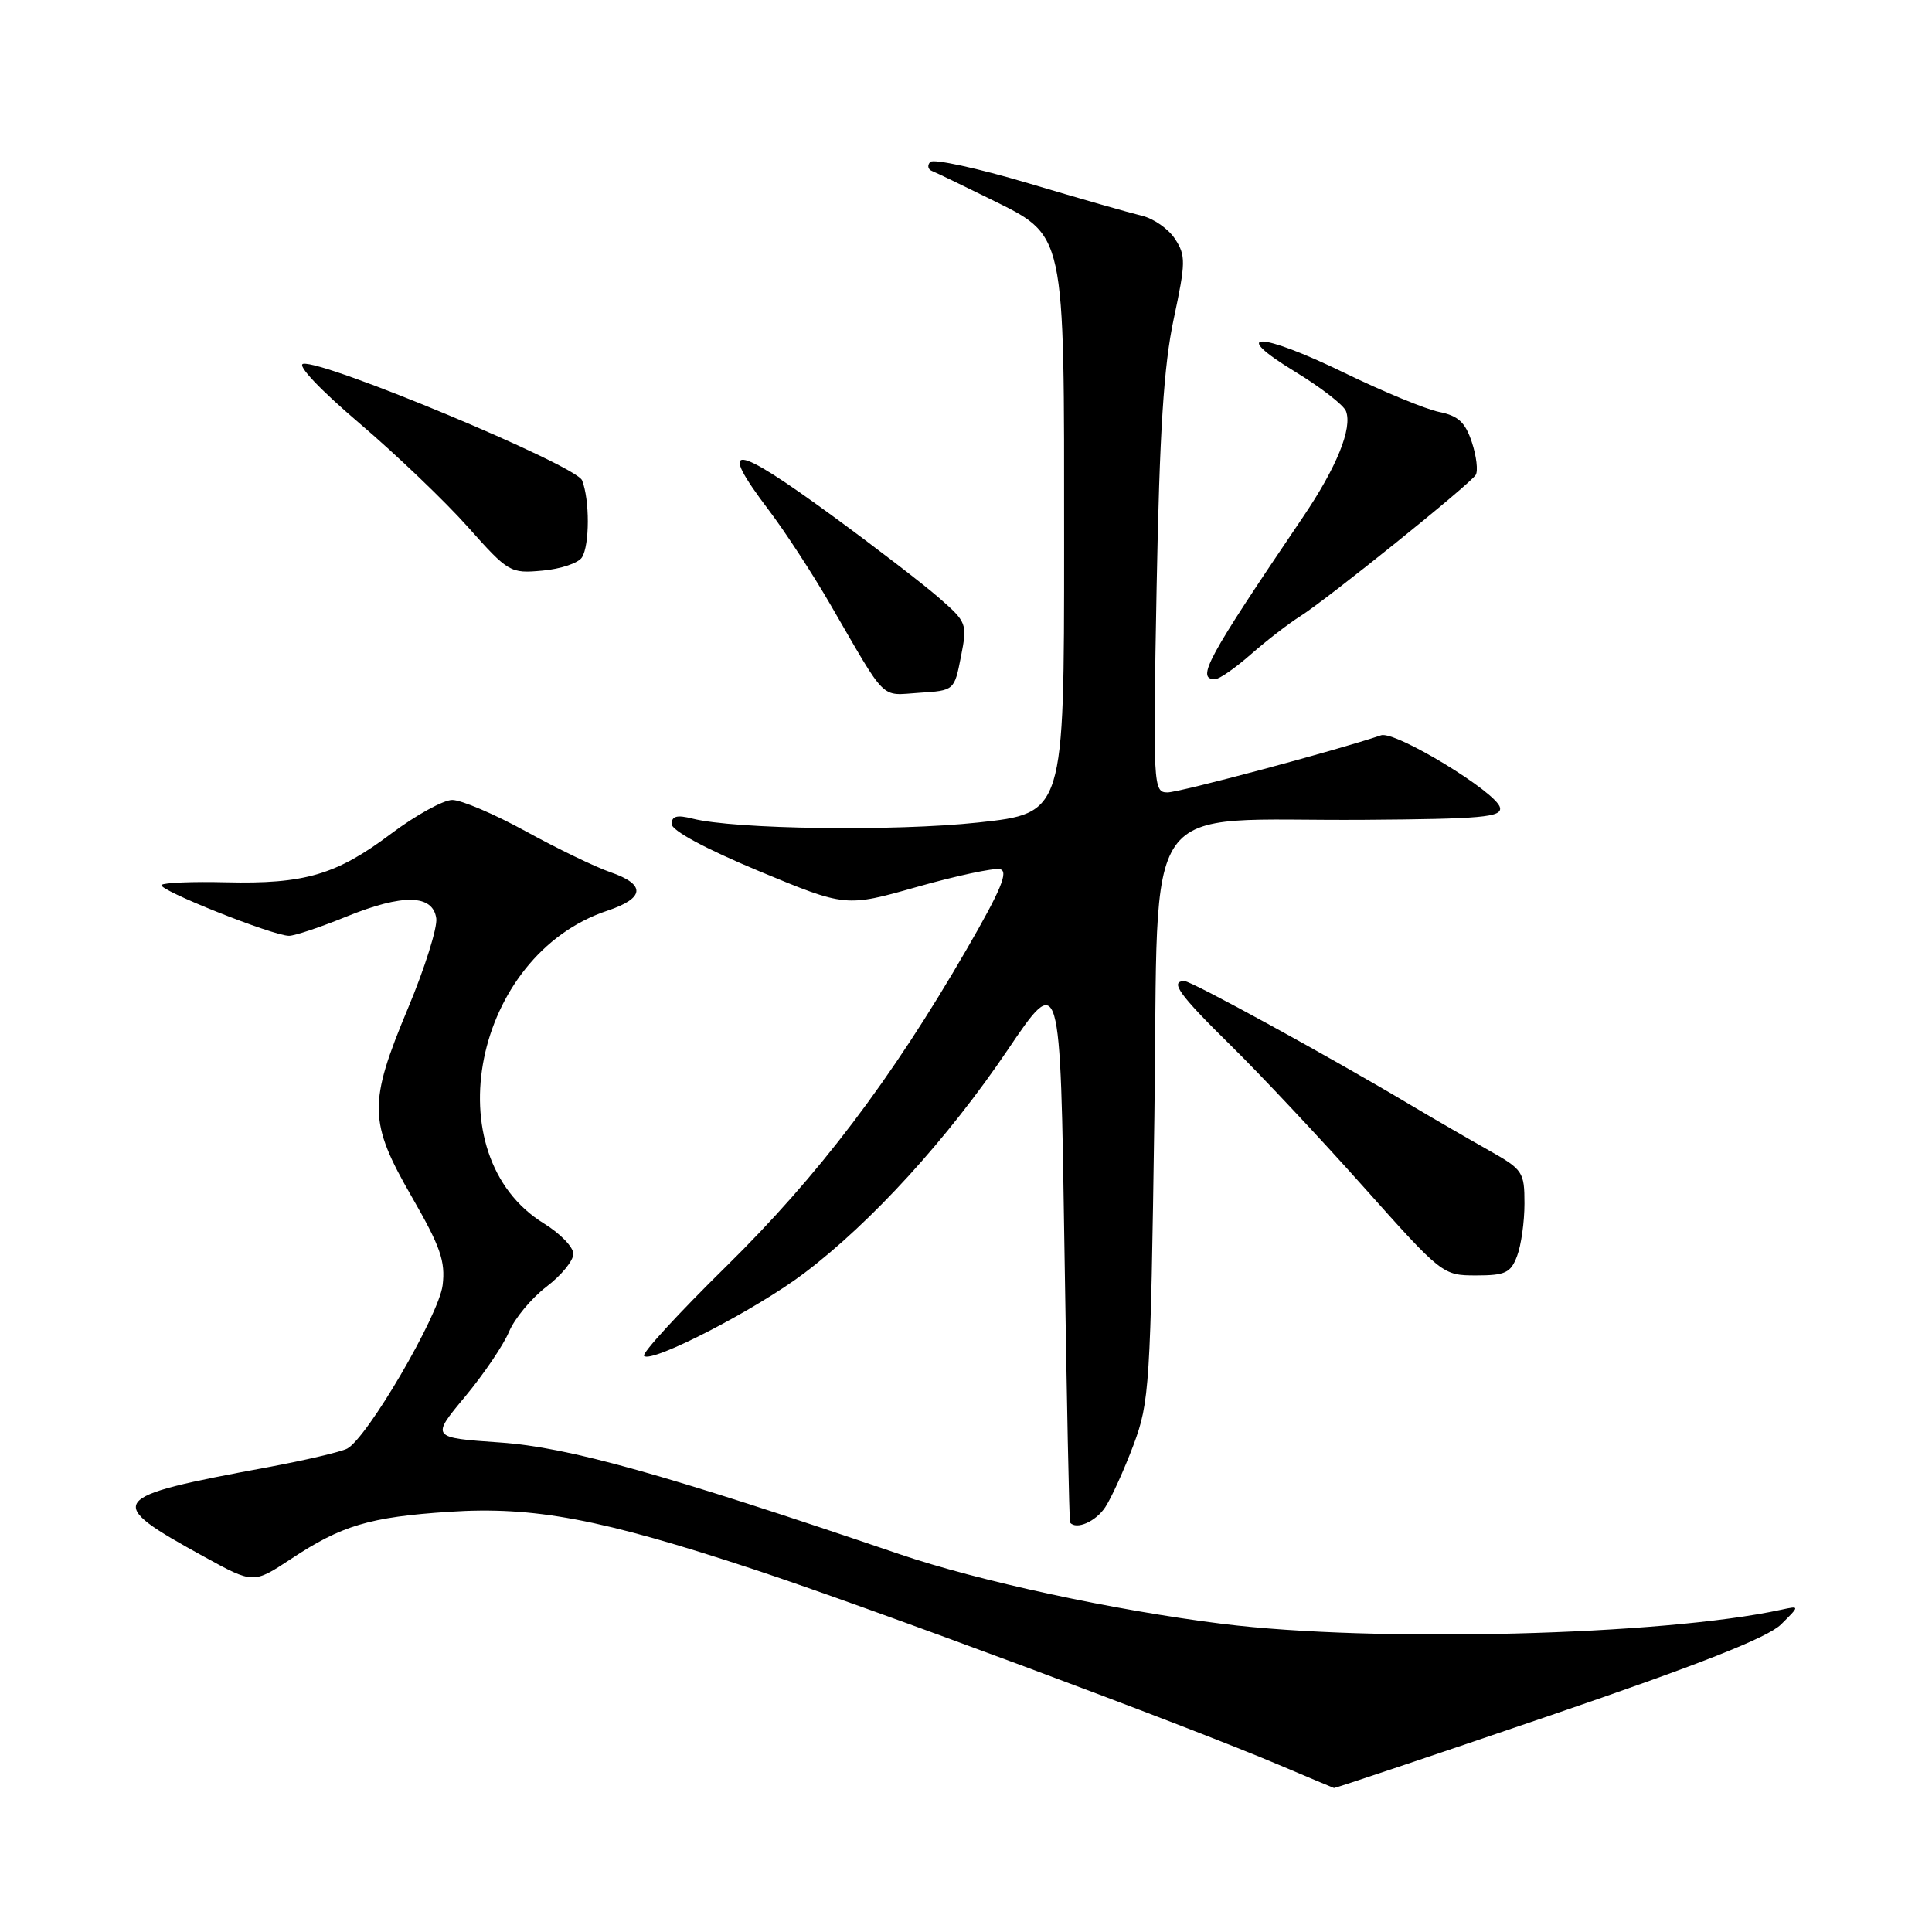 <?xml version="1.0" encoding="UTF-8" standalone="no"?>
<!DOCTYPE svg PUBLIC "-//W3C//DTD SVG 1.1//EN" "http://www.w3.org/Graphics/SVG/1.1/DTD/svg11.dtd" >
<svg xmlns="http://www.w3.org/2000/svg" xmlns:xlink="http://www.w3.org/1999/xlink" version="1.1" viewBox="0 0 256 256">
 <g >
 <path fill="currentColor"
d=" M 205.26 227.36 C 225.28 220.52 234.23 216.99 236.00 215.24 C 238.50 212.76 238.50 212.76 236.00 213.30 C 220.34 216.71 182.13 217.67 162.00 215.17 C 147.64 213.38 129.66 209.50 119.21 205.94 C 87.91 195.29 75.33 191.77 66.30 191.14 C 57.10 190.50 57.10 190.50 61.61 185.08 C 64.09 182.10 66.71 178.23 67.45 176.46 C 68.19 174.70 70.41 172.03 72.39 170.51 C 74.38 169.00 75.99 167.03 75.97 166.13 C 75.96 165.23 74.21 163.43 72.08 162.12 C 57.41 153.08 62.77 126.58 80.46 120.68 C 85.47 119.01 85.61 117.20 80.88 115.57 C 78.90 114.89 73.85 112.45 69.68 110.16 C 65.51 107.87 61.12 106.00 59.93 106.00 C 58.75 106.00 55.09 108.02 51.81 110.48 C 44.58 115.92 40.35 117.16 29.93 116.91 C 25.54 116.80 21.71 116.96 21.41 117.26 C 20.80 117.87 36.17 124.00 38.30 124.00 C 39.04 124.00 42.48 122.85 45.94 121.44 C 53.38 118.42 57.36 118.50 57.81 121.69 C 57.98 122.89 56.30 128.25 54.06 133.60 C 48.79 146.20 48.84 148.65 54.56 158.58 C 58.36 165.18 59.04 167.13 58.65 170.30 C 58.15 174.30 48.66 190.55 46.00 191.95 C 45.17 192.38 40.45 193.49 35.50 194.41 C 14.06 198.38 13.67 198.92 27.04 206.27 C 33.57 209.86 33.57 209.86 38.54 206.58 C 45.28 202.12 48.96 201.02 59.53 200.32 C 70.74 199.58 79.64 201.26 99.86 207.94 C 115.02 212.94 157.23 228.66 169.50 233.87 C 173.35 235.50 176.62 236.88 176.76 236.92 C 176.90 236.96 189.73 232.66 205.26 227.36 Z  M 146.46 199.70 C 147.29 198.43 148.97 194.72 150.20 191.45 C 152.31 185.80 152.45 183.60 152.96 148.03 C 153.59 104.44 150.48 108.85 180.77 108.63 C 196.32 108.52 199.01 108.28 198.76 107.02 C 198.38 105.01 184.87 96.80 183.00 97.43 C 177.11 99.43 156.28 105.00 154.70 105.00 C 152.81 105.00 152.77 104.26 153.26 77.75 C 153.65 57.18 154.20 48.48 155.52 42.28 C 157.12 34.77 157.14 33.86 155.69 31.65 C 154.83 30.33 152.85 28.95 151.31 28.59 C 149.76 28.22 142.99 26.29 136.26 24.28 C 129.53 22.28 123.68 21.01 123.26 21.46 C 122.84 21.91 122.95 22.45 123.50 22.66 C 124.05 22.88 127.42 24.50 131.00 26.27 C 141.31 31.39 141.00 29.96 141.00 72.13 C 141.00 107.76 141.00 107.76 129.60 108.99 C 118.51 110.18 97.32 109.89 91.75 108.47 C 89.71 107.95 89.00 108.13 89.00 109.19 C 89.00 110.06 93.49 112.47 100.53 115.41 C 112.06 120.20 112.06 120.20 121.51 117.52 C 126.70 116.05 131.65 114.99 132.49 115.17 C 133.68 115.42 132.67 117.86 128.08 125.80 C 118.04 143.14 108.46 155.77 96.24 167.79 C 89.92 174.00 85.01 179.34 85.34 179.67 C 86.34 180.68 100.20 173.52 106.59 168.68 C 115.51 161.93 125.56 150.90 133.50 139.15 C 140.50 128.79 140.50 128.79 141.04 165.15 C 141.34 185.14 141.68 201.61 141.79 201.75 C 142.62 202.75 145.21 201.61 146.46 199.70 Z  M 201.02 166.43 C 201.56 165.02 202.00 161.89 202.00 159.48 C 202.00 155.28 201.79 154.97 197.25 152.41 C 194.64 150.94 190.03 148.27 187.00 146.47 C 176.15 140.00 157.90 130.00 156.96 130.00 C 154.95 130.00 156.22 131.77 163.09 138.53 C 166.99 142.36 174.90 150.79 180.66 157.25 C 191.07 168.92 191.17 169.00 195.60 169.00 C 199.46 169.00 200.18 168.66 201.02 166.43 Z  M 127.33 87.01 C 128.19 82.62 128.13 82.45 124.36 79.16 C 122.24 77.32 115.94 72.48 110.37 68.40 C 97.07 58.68 94.96 58.47 101.85 67.57 C 103.97 70.36 107.64 75.98 110.01 80.07 C 117.61 93.17 116.57 92.14 121.78 91.80 C 126.45 91.50 126.45 91.50 127.33 87.01 Z  M 165.75 86.70 C 167.81 84.89 170.73 82.64 172.22 81.70 C 175.79 79.46 194.76 64.19 195.54 62.93 C 195.87 62.40 195.64 60.45 195.03 58.60 C 194.16 55.96 193.23 55.10 190.71 54.59 C 188.95 54.24 183.30 51.91 178.17 49.42 C 166.90 43.93 162.72 43.85 171.65 49.28 C 175.03 51.34 178.05 53.68 178.35 54.48 C 179.22 56.74 177.12 61.91 172.66 68.50 C 159.89 87.36 158.46 90.00 161.00 90.00 C 161.55 90.00 163.68 88.52 165.75 86.70 Z  M 77.11 73.86 C 78.14 72.23 78.15 66.24 77.13 63.65 C 76.35 61.66 42.87 47.68 40.17 48.21 C 39.32 48.38 42.45 51.68 47.61 56.07 C 52.50 60.24 58.98 66.43 62.00 69.83 C 67.37 75.86 67.61 76.00 71.87 75.61 C 74.28 75.40 76.63 74.61 77.11 73.86 Z "/>
</g>
</svg>
